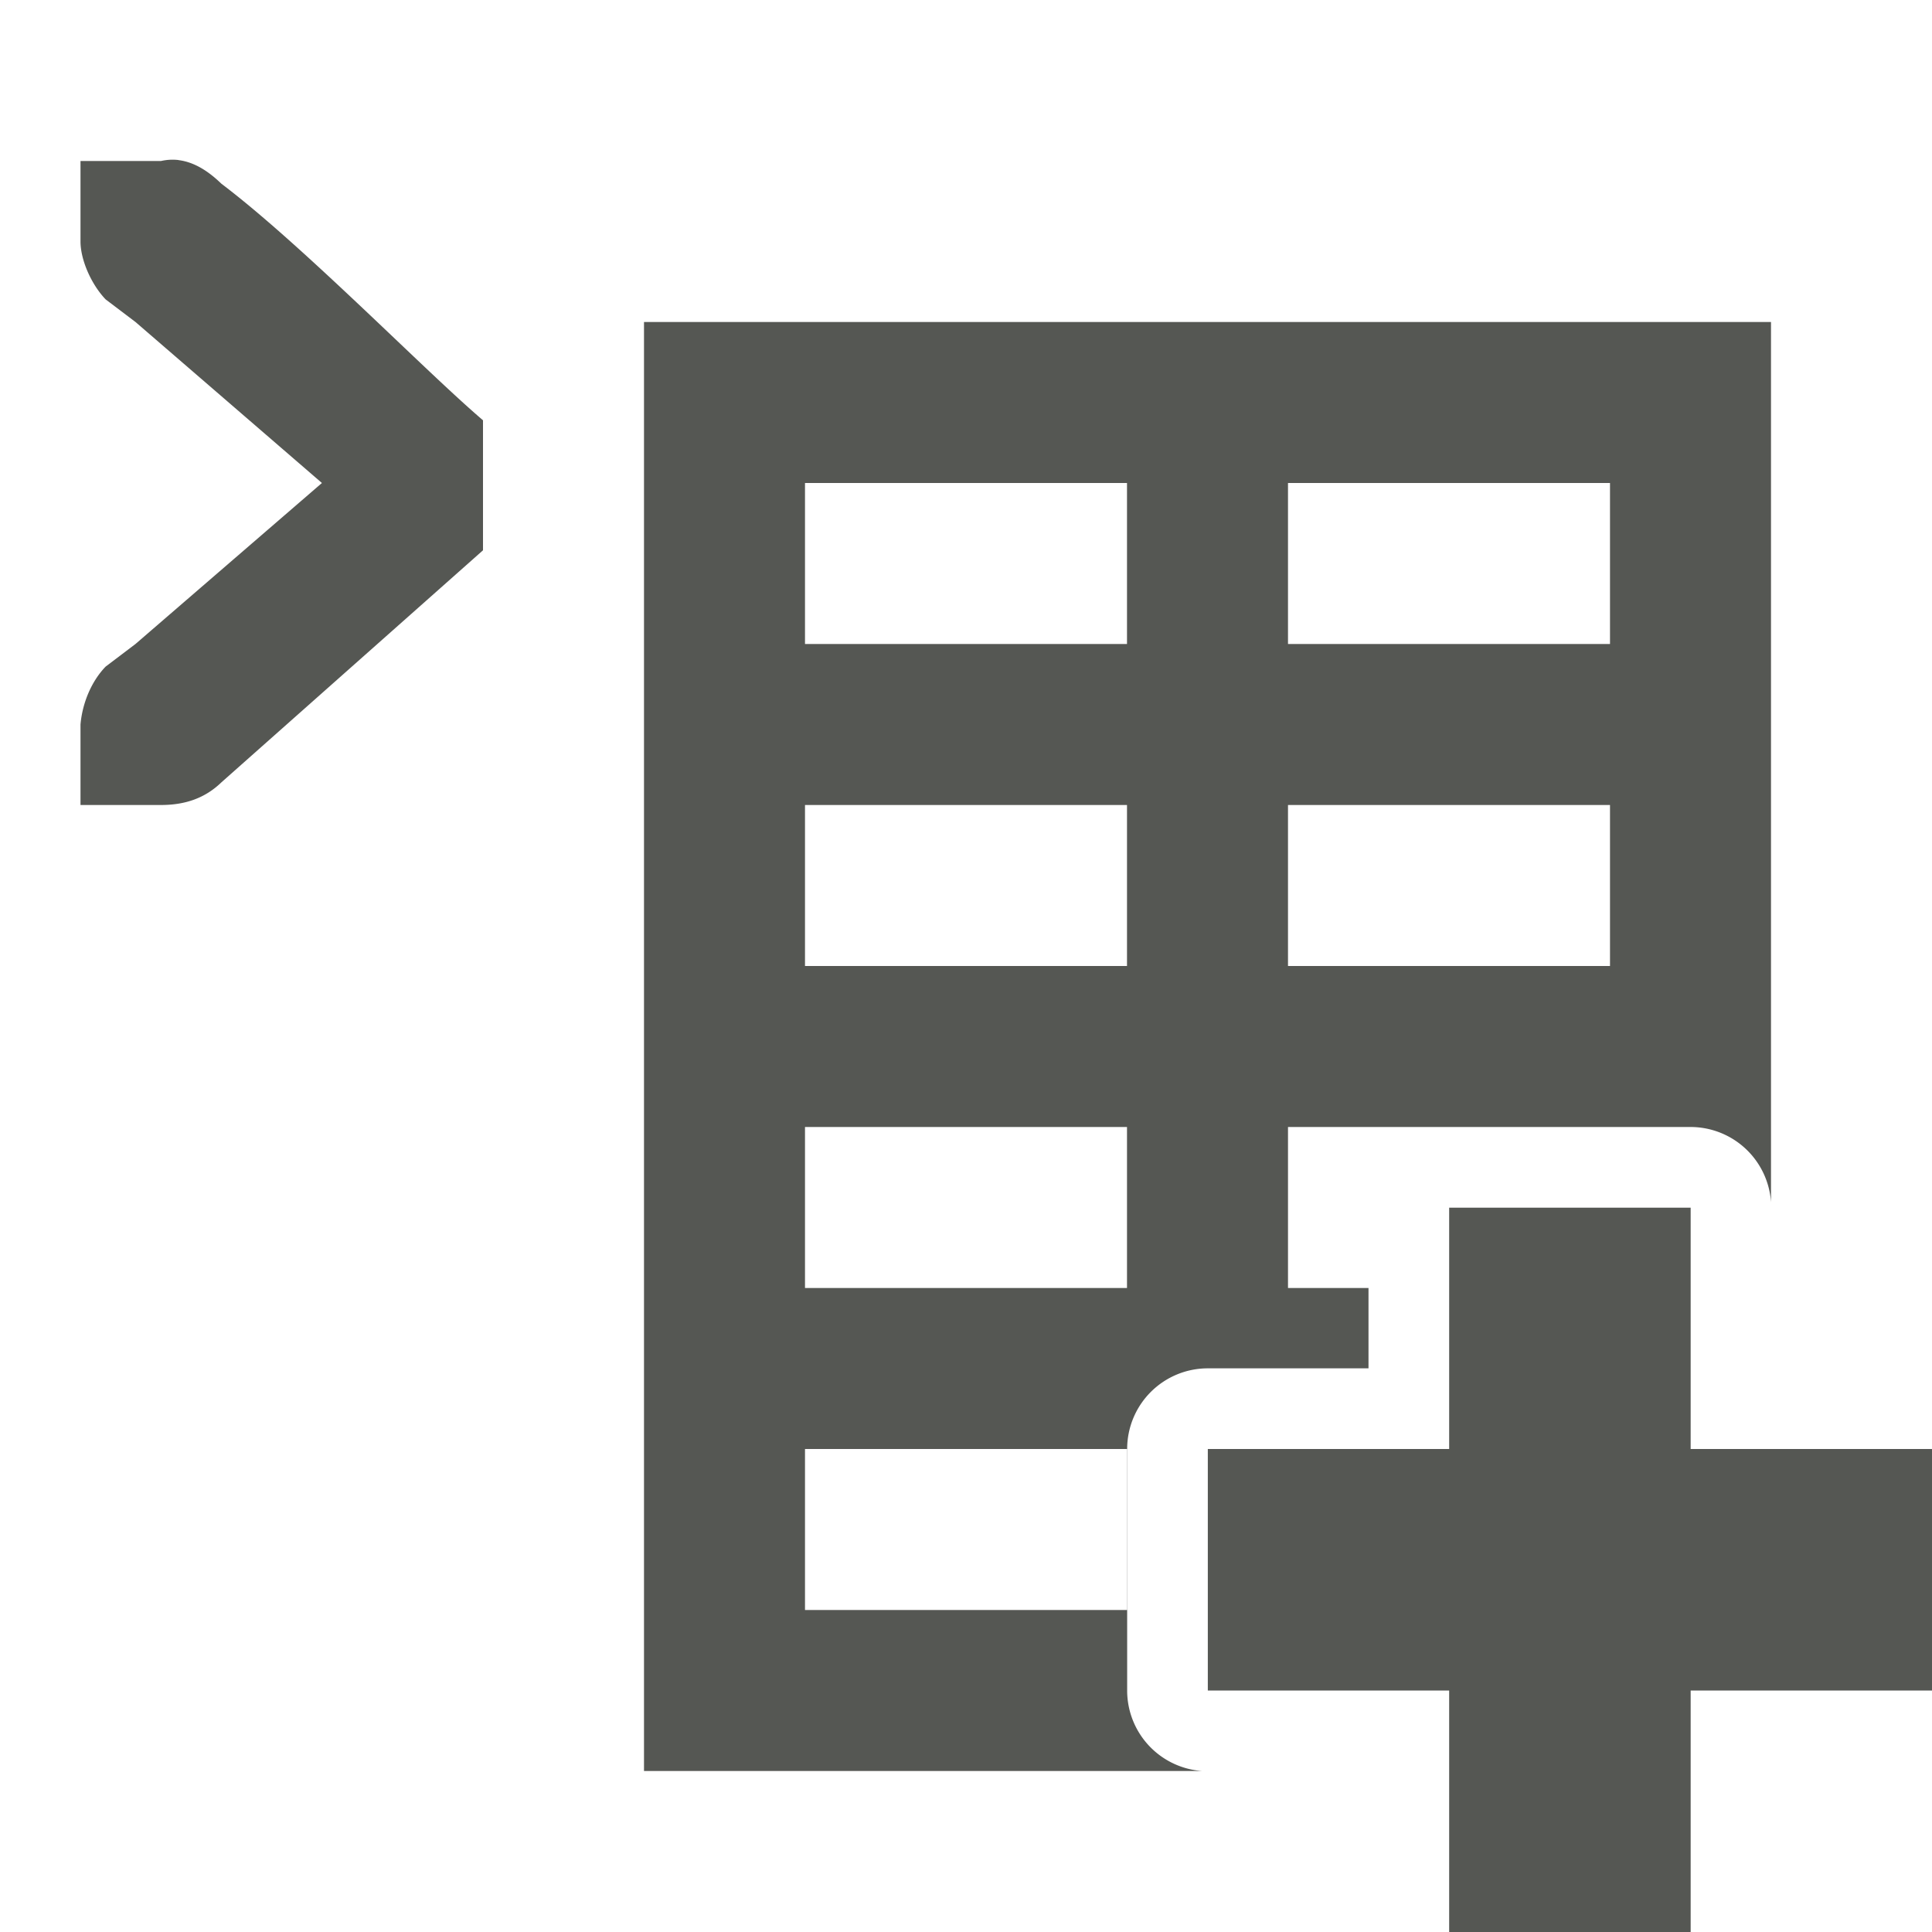 <svg viewBox="0 0 24 24" xmlns="http://www.w3.org/2000/svg"><path d="m2.217 1.988c-.069-.008-.141-.005-.217.012h-.588-.412v1c0 .224.13.528.312.719l.371.281 2.316 2-2.316 2-.371.281c-.183.19-.29.463-.312.719v1h.412.588c.309 0 .552-.09.75-.281l3.25-2.883v-1.615c-.725-.618-2.234-2.17-3.25-2.939-.148-.143-.326-.268-.533-.293zm5.783 2.012v18h6.934a1.002 1.002 0 0 1 -.932-1v-3a1.002 1.002 0 0 1 1.002-1.002h1.996v-.998h-1v-2h2.002 1.998 1.002a1.002 1.002 0 0 1 .998.934v-10.934zm2 2h4v2h-4zm6 0h4v2h-4zm-6 4h4v2h-4zm6 0h4v2h-4zm-6 4h4v2h-4zm8.002 1.002v2.998h-2.998v3h2.998v3h3v-3h2.998v-3h-2.998v-2.998zm-8.002 2.998h4v2h-4z" fill="#555753"/></svg>
